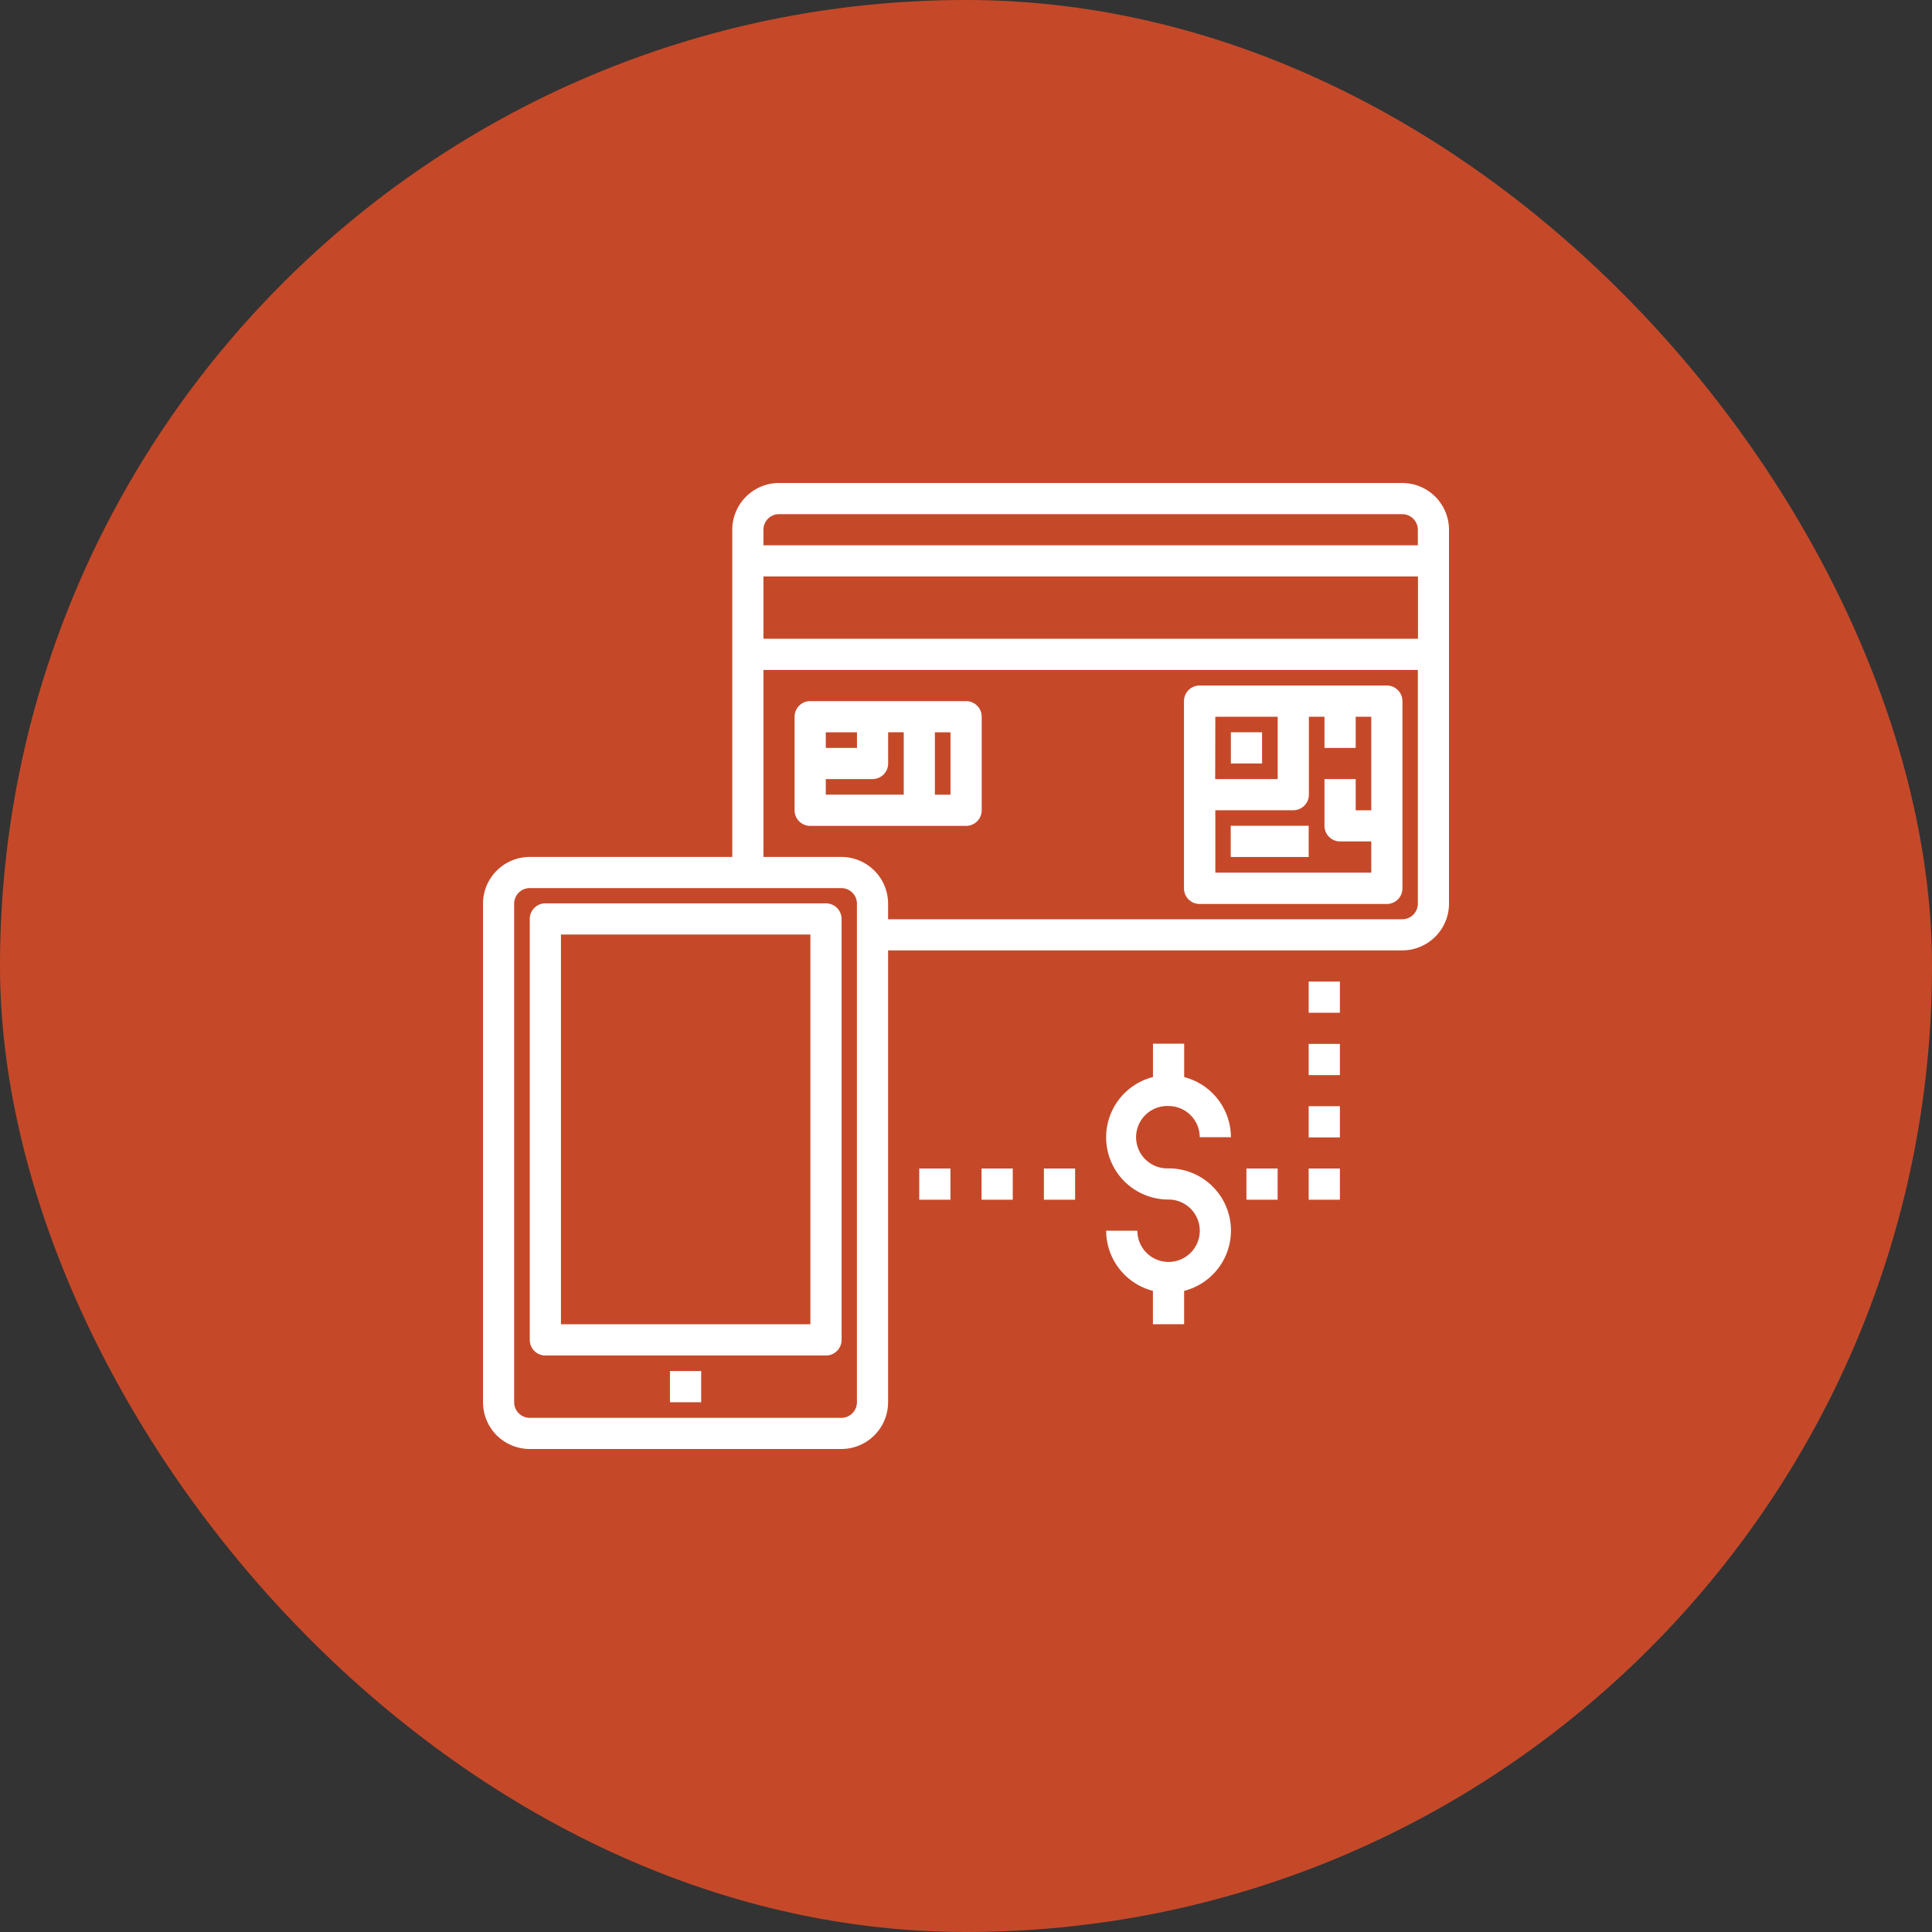 <svg xmlns="http://www.w3.org/2000/svg" width="40" height="40" viewBox="0 0 40 40">
  <rect x="0" y="0" width="40" height="40" fill="#333333" stroke="none"/>
  <g id="prepaid_mobile_wallet_withdraw_icon" transform="translate(-12 -333)">
    <rect id="Rectangle_8889" data-name="Rectangle 8889" width="40" height="40" rx="20" transform="translate(12 333)" fill="#c54929"/>
    <g id="prepaid" transform="translate(21 342)">
      <path id="Path_40369" data-name="Path 40369" d="M13,58h.646v.646H13Z" transform="translate(-8.129 -38.614)" fill="#fff"/>
      <path id="Path_40370" data-name="Path 40370" d="M42.291,38.291a.646.646,0,0,1,.646.646h.646a1.29,1.29,0,0,0-.968-1.245V37h-.646v.691a1.288,1.288,0,0,0,.323,2.536.646.646,0,1,1-.646.646H41a1.29,1.29,0,0,0,.968,1.245v.691h.646v-.691a1.288,1.288,0,0,0-.323-2.536.646.646,0,1,1,0-1.291Z" transform="translate(-27.098 -24.392)" fill="#fff"/>
      <path id="Path_40371" data-name="Path 40371" d="M10.133,28H4.323A.323.323,0,0,0,4,28.323v8.715a.323.323,0,0,0,.323.323h5.81a.323.323,0,0,0,.323-.323V28.323A.323.323,0,0,0,10.133,28ZM9.81,36.715H4.646v-8.07H9.81Z" transform="translate(-2.032 -18.297)" fill="#fff"/>
      <path id="Path_40372" data-name="Path 40372" d="M20.032,1H7.129a.969.969,0,0,0-.968.968V8.742H1.968A.969.969,0,0,0,1,9.71V20.032A.969.969,0,0,0,1.968,21H8.419a.969.969,0,0,0,.968-.968V10.677H20.032A.969.969,0,0,0,21,9.71V1.968A.969.969,0,0,0,20.032,1Zm-12.9.645h12.9a.323.323,0,0,1,.323.323V2.29H6.806V1.968A.323.323,0,0,1,7.129,1.645Zm13.226,1.29v1.29H6.806V2.935ZM8.742,20.032a.323.323,0,0,1-.323.323H1.968a.323.323,0,0,1-.323-.323V9.71a.323.323,0,0,1,.323-.323H8.419a.323.323,0,0,1,.323.323Zm11.29-10H9.387V9.71a.969.969,0,0,0-.968-.968H6.806V4.871H20.355V9.71A.323.323,0,0,1,20.032,10.032Z" fill="#fff"/>
      <path id="Path_40373" data-name="Path 40373" d="M24.551,15H21.323a.323.323,0,0,0-.323.323v1.937a.323.323,0,0,0,.323.323h3.228a.323.323,0,0,0,.323-.323V15.323A.323.323,0,0,0,24.551,15Zm-2.259.646v.323h-.646v-.323Zm-.646.968h.968a.323.323,0,0,0,.323-.323v-.646h.323v1.291H21.646Zm2.582.323h-.323V15.646h.323Z" transform="translate(-13.549 -9.484)" fill="#fff"/>
      <path id="Path_40374" data-name="Path 40374" d="M50.2,14H46.323a.323.323,0,0,0-.323.323V18.2a.323.323,0,0,0,.323.323H50.2a.323.323,0,0,0,.323-.323V14.323A.323.323,0,0,0,50.2,14Zm-3.551.646h1.291v1.291H46.646Zm0,3.228V16.582h1.614a.323.323,0,0,0,.323-.323V14.646h.323v.646h.646v-.646h.323v1.937h-.323v-.646h-.646v.968a.323.323,0,0,0,.323.323h.646v.646Z" transform="translate(-30.487 -8.807)" fill="#fff"/>
      <path id="Path_40375" data-name="Path 40375" d="M49,17h.646v.646H49Z" transform="translate(-32.516 -10.839)" fill="#fff"/>
      <path id="Path_40376" data-name="Path 40376" d="M49,23h1.614v.646H49Z" transform="translate(-32.519 -14.903)" fill="#fff"/>
      <path id="Path_40377" data-name="Path 40377" d="M50,45h.646v.646H50Z" transform="translate(-33.194 -29.807)" fill="#fff"/>
      <path id="Path_40378" data-name="Path 40378" d="M54,45h.646v.646H54Z" transform="translate(-35.905 -29.807)" fill="#fff"/>
      <path id="Path_40379" data-name="Path 40379" d="M54,41h.646v.646H54Z" transform="translate(-35.905 -27.097)" fill="#fff"/>
      <path id="Path_40380" data-name="Path 40380" d="M54,37h.646v.646H54Z" transform="translate(-35.905 -24.387)" fill="#fff"/>
      <path id="Path_40381" data-name="Path 40381" d="M54,33h.646v.646H54Z" transform="translate(-35.905 -21.678)" fill="#fff"/>
      <path id="Path_40382" data-name="Path 40382" d="M37,45h.646v.646H37Z" transform="translate(-24.387 -29.807)" fill="#fff"/>
      <path id="Path_40383" data-name="Path 40383" d="M33,45h.646v.646H33Z" transform="translate(-21.678 -29.807)" fill="#fff"/>
      <path id="Path_40384" data-name="Path 40384" d="M29,45h.646v.646H29Z" transform="translate(-18.968 -29.807)" fill="#fff"/>
    </g>
  </g>
</svg>

